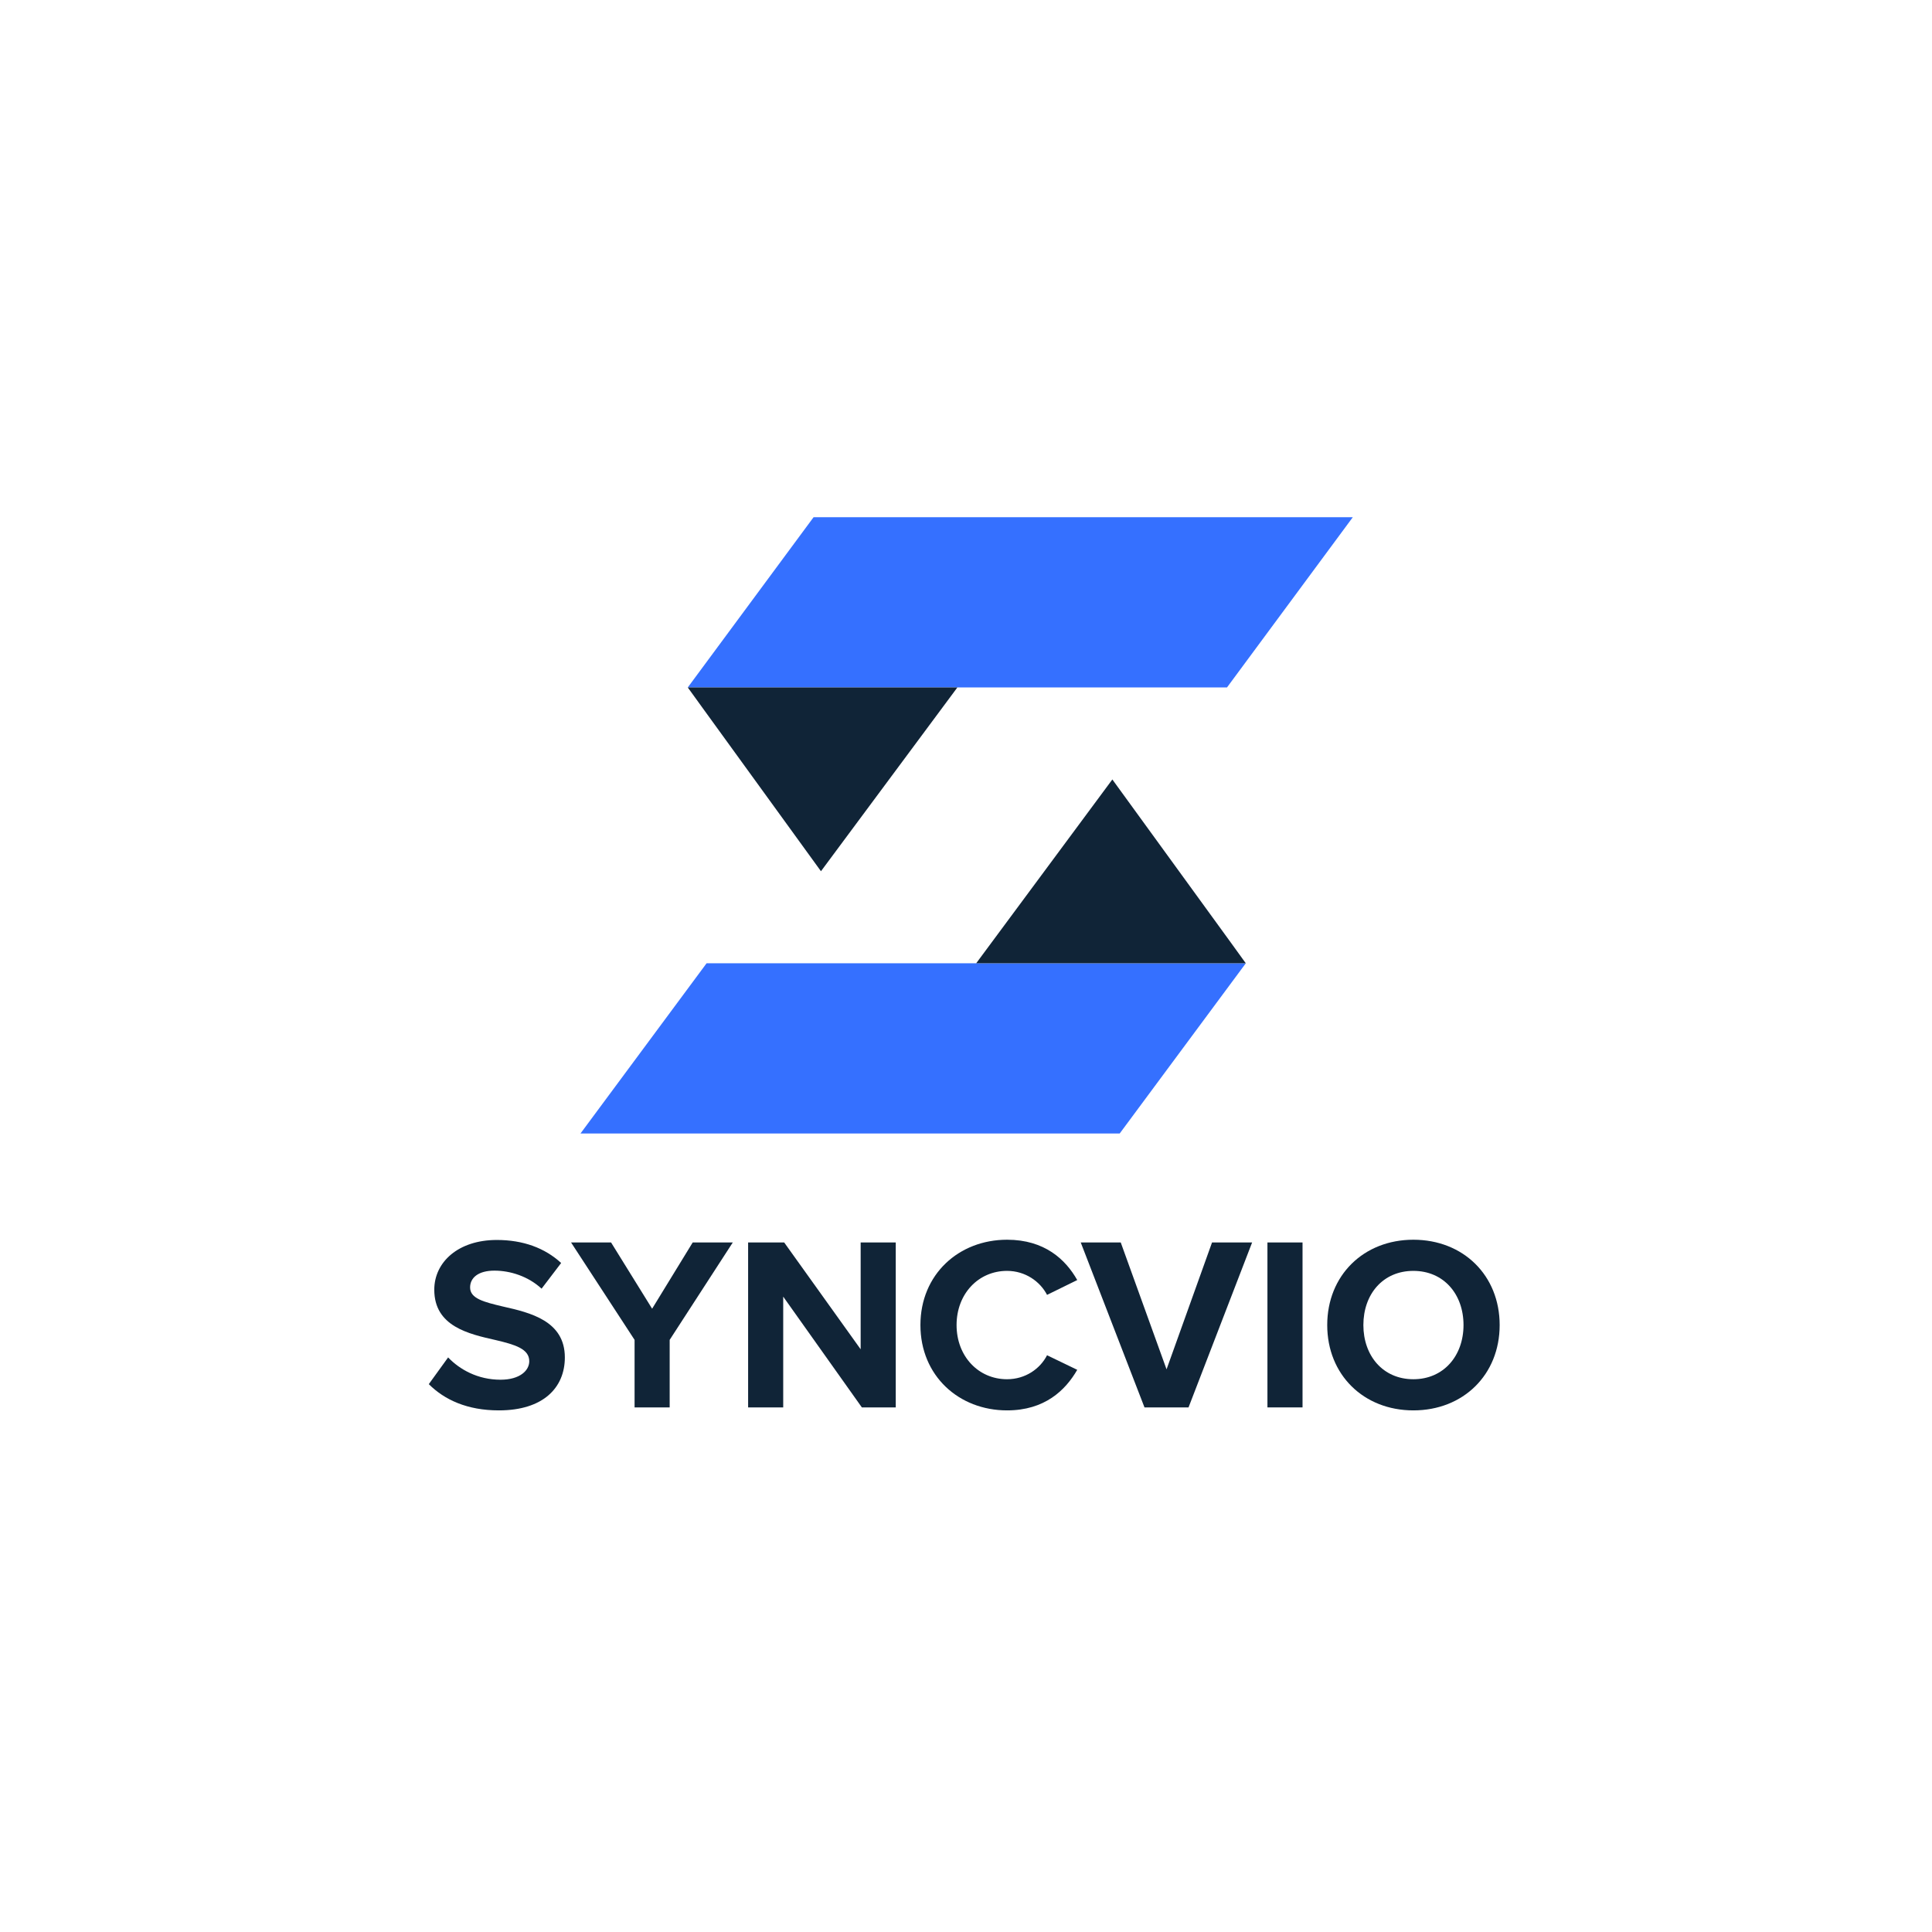 <svg xmlns="http://www.w3.org/2000/svg" xmlns:xlink="http://www.w3.org/1999/xlink" width="500" zoomAndPan="magnify" viewBox="0 0 375 375" height="500" preserveAspectRatio="xMidYMid meet" version="1.0"><defs><g/><clipPath id="b83cb2164c"><path d="M 133 100.387 L 262.621 100.387 L 262.621 134 L 133 134 Z M 133 100.387 " clip-rule="nonzero"/></clipPath><clipPath id="67153e1001"><path d="M 112.621 186 L 242 186 L 242 220.387 L 112.621 220.387 Z M 112.621 186 " clip-rule="nonzero"/></clipPath></defs><rect x="-37.5" width="450" fill="#ffffff" y="-37.5" height="450" fill-opacity="1"/><rect x="-37.5" width="450" fill="#ffffff" y="-37.5" height="450" fill-opacity="1"/><g clip-path="url(#b83cb2164c)"><path fill="#3570ff" d="M 157.918 100.387 L 262.582 100.387 L 238.16 133.43 L 133.496 133.43 Z M 157.918 100.387 " fill-opacity="1" fill-rule="evenodd"/></g><path fill="#102437" d="M 133.496 133.43 L 185.828 133.43 L 159.348 169.105 L 136.352 137.383 Z M 133.496 133.43 " fill-opacity="1" fill-rule="evenodd"/><g clip-path="url(#67153e1001)"><path fill="#3570ff" d="M 217.332 220.012 L 112.672 220.012 L 137.145 186.973 L 241.809 186.973 Z M 217.332 220.012 " fill-opacity="1" fill-rule="evenodd"/></g><path fill="#102437" d="M 241.809 186.973 L 189.477 186.973 L 215.906 151.293 L 238.953 183.02 Z M 241.809 186.973 " fill-opacity="1" fill-rule="evenodd"/><g fill="#102437" fill-opacity="1"><g transform="translate(82.277, 273.177)"><g><path d="M 0.953 -4.516 C 3.984 -1.484 8.406 0.578 14.547 0.578 C 23.188 0.578 27.359 -3.844 27.359 -9.703 C 27.359 -16.797 20.641 -18.391 15.359 -19.578 C 11.656 -20.453 8.969 -21.125 8.969 -23.281 C 8.969 -25.203 10.609 -26.547 13.688 -26.547 C 16.797 -26.547 20.25 -25.438 22.844 -23.047 L 26.641 -28.031 C 23.469 -30.953 19.25 -32.5 14.156 -32.5 C 6.625 -32.5 2.016 -28.172 2.016 -22.844 C 2.016 -15.703 8.734 -14.25 13.969 -13.062 C 17.656 -12.188 20.453 -11.375 20.453 -8.969 C 20.453 -7.156 18.625 -5.375 14.875 -5.375 C 10.469 -5.375 6.953 -7.344 4.703 -9.703 Z M 0.953 -4.516 "/></g></g></g><g fill="#102437" fill-opacity="1"><g transform="translate(111.077, 273.177)"><g><path d="M 18.906 0 L 18.906 -13.109 L 31.156 -32.016 L 23.375 -32.016 L 15.5 -19.156 L 7.531 -32.016 L -0.234 -32.016 L 12.094 -13.109 L 12.094 0 Z M 18.906 0 "/></g></g></g><g fill="#102437" fill-opacity="1"><g transform="translate(142.037, 273.177)"><g><path d="M 31.828 0 L 31.828 -32.016 L 25.016 -32.016 L 25.016 -11.281 L 10.172 -32.016 L 3.172 -32.016 L 3.172 0 L 9.984 0 L 9.984 -21.5 L 25.25 0 Z M 31.828 0 "/></g></g></g><g fill="#102437" fill-opacity="1"><g transform="translate(177.029, 273.177)"><g><path d="M 18.438 0.578 C 25.734 0.578 29.766 -3.312 32.062 -7.297 L 26.203 -10.125 C 24.859 -7.484 21.984 -5.469 18.438 -5.469 C 12.859 -5.469 8.641 -9.938 8.641 -15.984 C 8.641 -22.031 12.859 -26.5 18.438 -26.5 C 21.984 -26.5 24.859 -24.438 26.203 -21.844 L 32.062 -24.719 C 29.812 -28.703 25.734 -32.547 18.438 -32.547 C 9.078 -32.547 1.625 -25.828 1.625 -15.984 C 1.625 -6.141 9.078 0.578 18.438 0.578 Z M 18.438 0.578 "/></g></g></g><g fill="#102437" fill-opacity="1"><g transform="translate(210.005, 273.177)"><g><path d="M 20.688 0 L 33.031 -32.016 L 25.25 -32.016 L 16.422 -7.391 L 7.531 -32.016 L -0.234 -32.016 L 12.141 0 Z M 20.688 0 "/></g></g></g><g fill="#102437" fill-opacity="1"><g transform="translate(242.837, 273.177)"><g><path d="M 9.984 0 L 9.984 -32.016 L 3.172 -32.016 L 3.172 0 Z M 9.984 0 "/></g></g></g><g fill="#102437" fill-opacity="1"><g transform="translate(255.989, 273.177)"><g><path d="M 1.625 -15.984 C 1.625 -6.344 8.688 0.578 18.344 0.578 C 28.031 0.578 35.094 -6.344 35.094 -15.984 C 35.094 -25.625 28.031 -32.547 18.344 -32.547 C 8.688 -32.547 1.625 -25.625 1.625 -15.984 Z M 28.078 -15.984 C 28.078 -10.031 24.234 -5.469 18.344 -5.469 C 12.438 -5.469 8.641 -10.031 8.641 -15.984 C 8.641 -21.984 12.438 -26.5 18.344 -26.5 C 24.234 -26.5 28.078 -21.984 28.078 -15.984 Z M 28.078 -15.984 "/></g></g></g></svg>